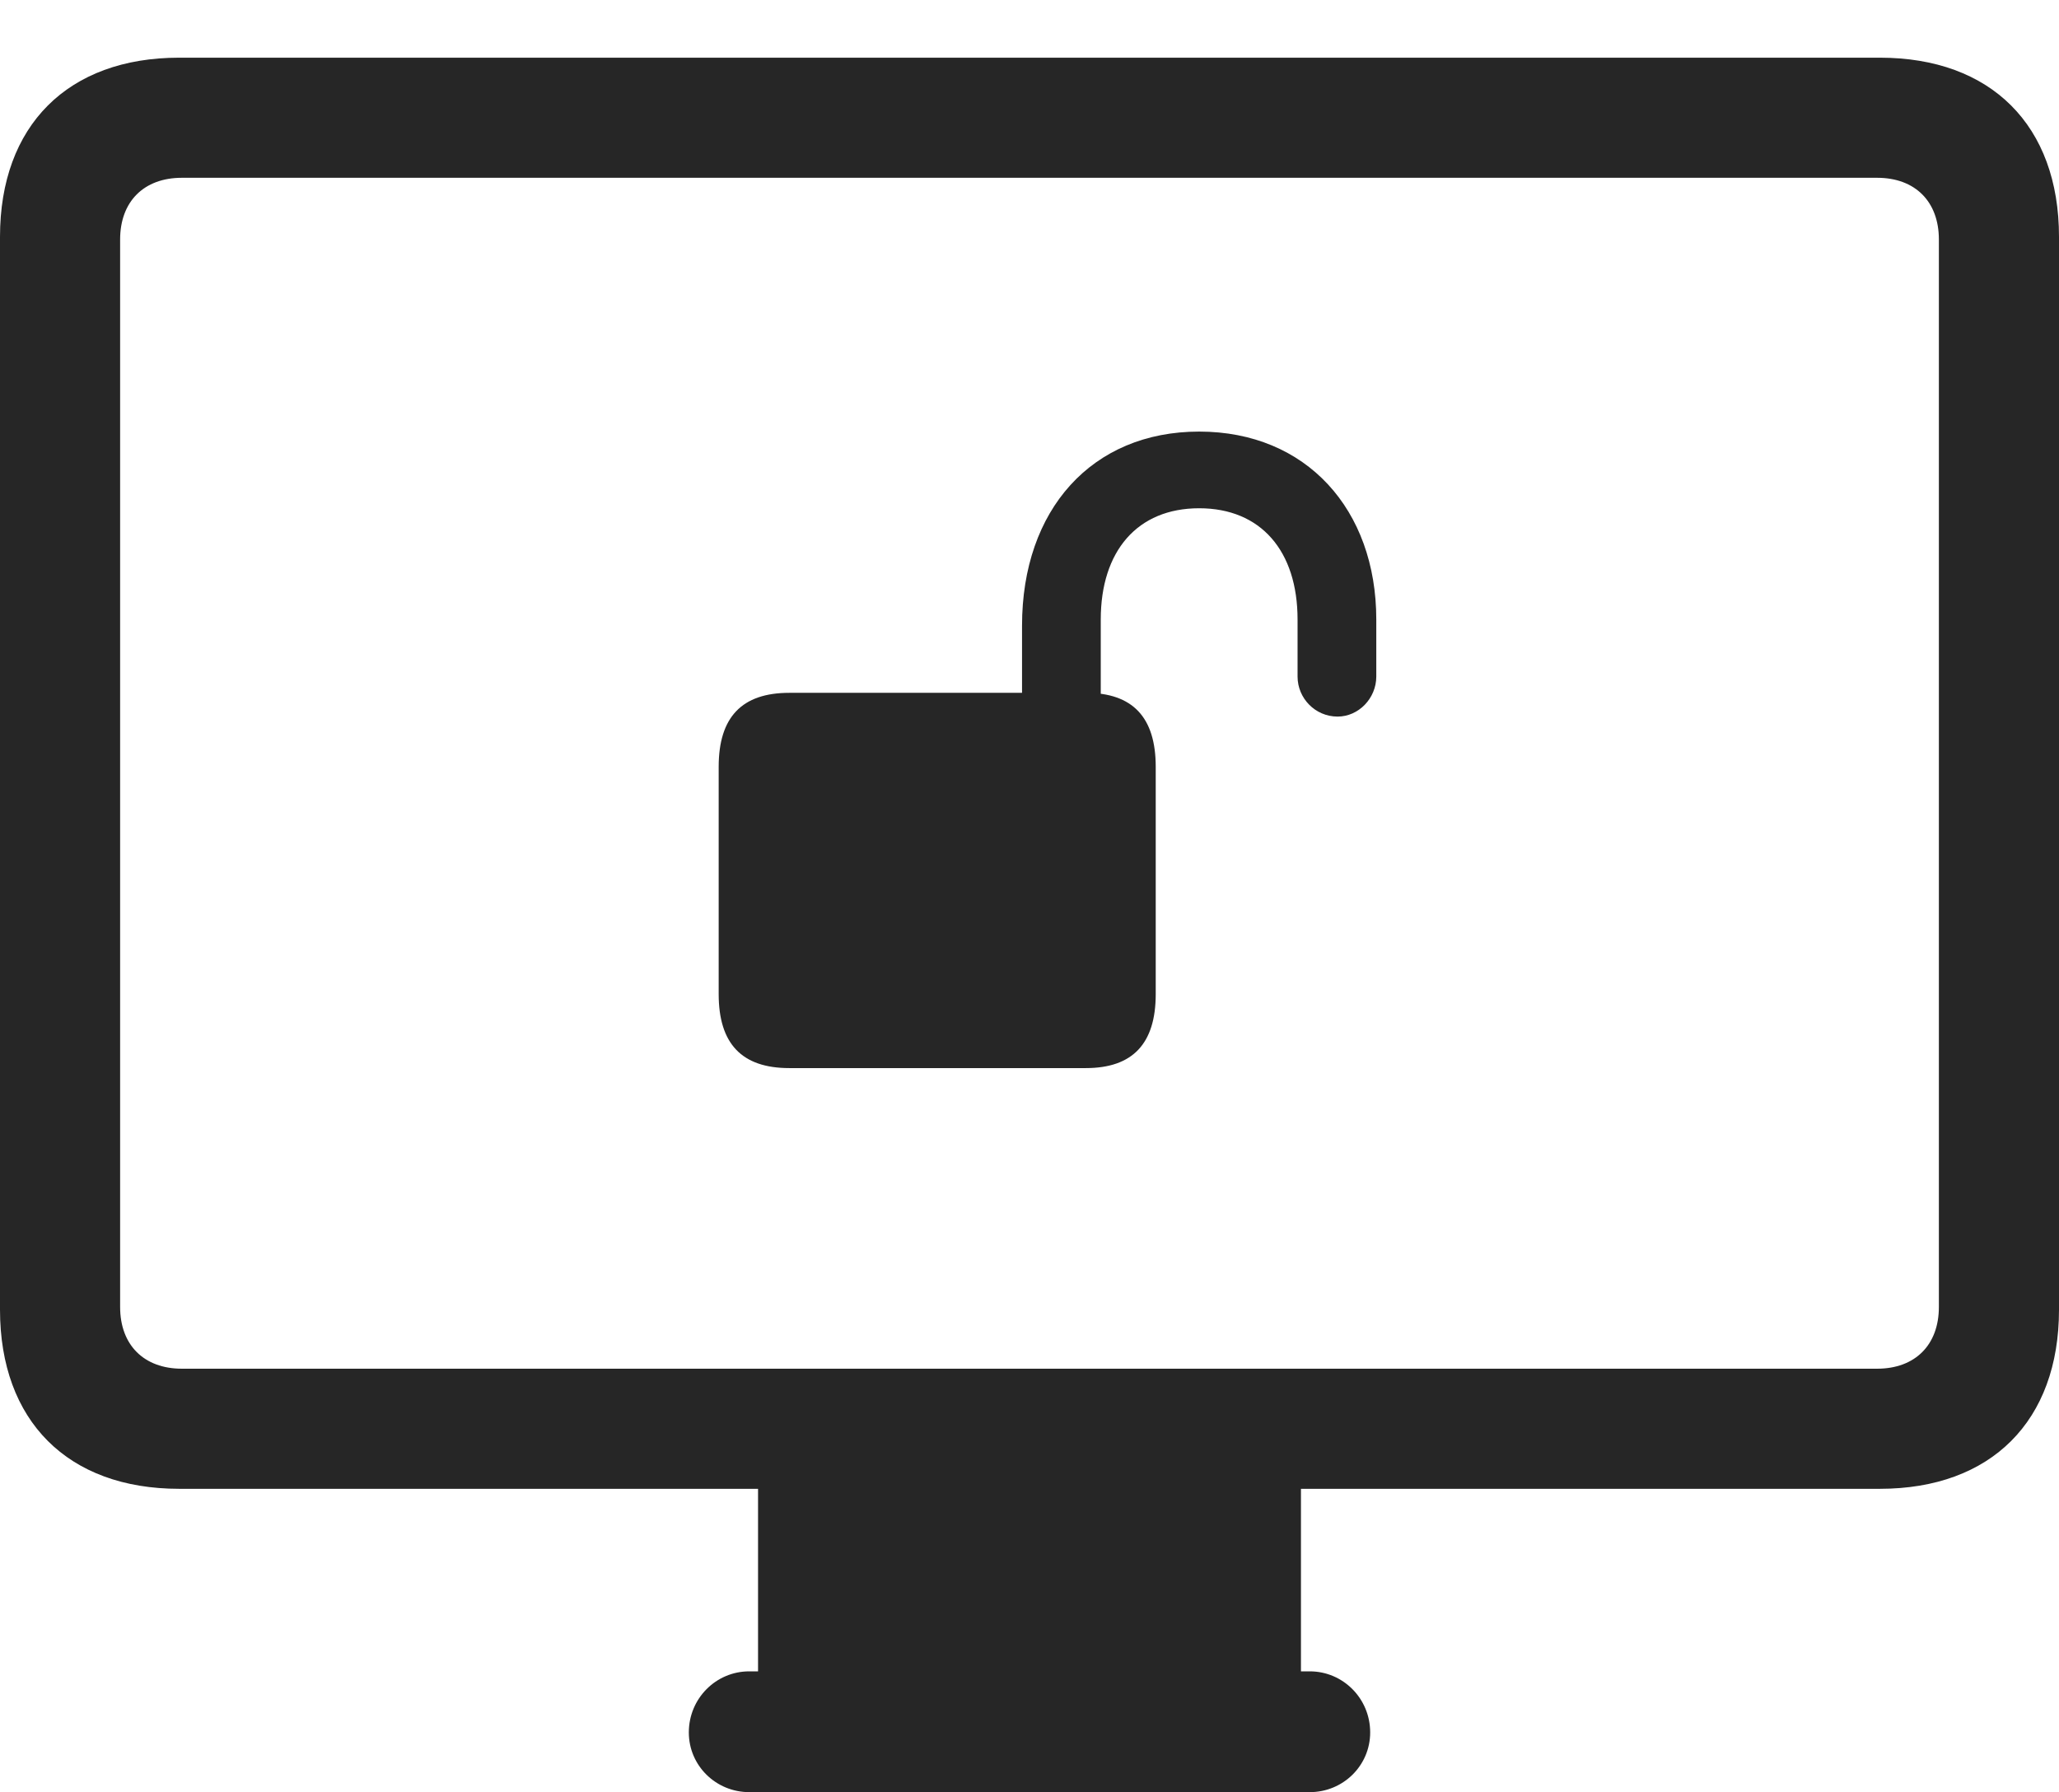 <?xml version="1.0" encoding="UTF-8"?>
<!--Generator: Apple Native CoreSVG 326-->
<!DOCTYPE svg
PUBLIC "-//W3C//DTD SVG 1.1//EN"
       "http://www.w3.org/Graphics/SVG/1.1/DTD/svg11.dtd">
<svg version="1.1" xmlns="http://www.w3.org/2000/svg" xmlns:xlink="http://www.w3.org/1999/xlink" viewBox="0 0 758.5 660.25">
 <g>
  <rect height="660.25" opacity="0" width="758.5" x="0" y="0"/>
  <path d="M66 548.5L692.5 548.5C733.5 548.5 758.5 523.5 758.5 482.5L758.5 87.25C758.5 46.25 733.5 21.25 692.5 21.25L66 21.25C25 21.25 0 46.25 0 87.25L0 482.5C0 523.5 25 548.5 66 548.5ZM67 504.25C53 504.25 44.25 495.5 44.25 481.5L44.25 88.25C44.25 74.25 53 65.5 67 65.5L691.5 65.5C705.5 65.5 714.25 74.25 714.25 88.25L714.25 481.5C714.25 495.5 705.5 504.25 691.5 504.25ZM279.25 628.25L479.25 628.25L479.25 544.5L279.25 544.5ZM276 660.25L482.5 660.25C494.75 660.25 504.75 650.5 504.75 638.25C504.75 625.75 494.75 615.75 482.5 615.75L276 615.75C263.75 615.75 253.75 625.75 253.75 638.25C253.75 650.5 263.75 660.25 276 660.25Z" fill="black" fill-opacity="0.85"/>
  <path d="M264.75 366.25C264.75 384.5 273.25 393.5 290.75 393.5L400 393.5C417.25 393.5 425.75 384.5 425.75 366.25L425.75 282.5C425.75 264.25 417.25 255.25 400 255.25L290.75 255.25C273.25 255.25 264.75 264.25 264.75 282.5ZM376.5 271L405.5 271L405.5 228.25C405.5 203 419 187.25 441.75 187.25C464.5 187.25 478 203 478 228.25L478 249.25C478 257.25 484.5 264 492.75 264C500.5 264 507 257.25 507 249.25L507 228.25C507 187.75 481.25 159 441.75 159C402.25 159 376.5 187.75 376.5 230.5Z" fill="black" fill-opacity="0.85"/>
 </g>
</svg>
